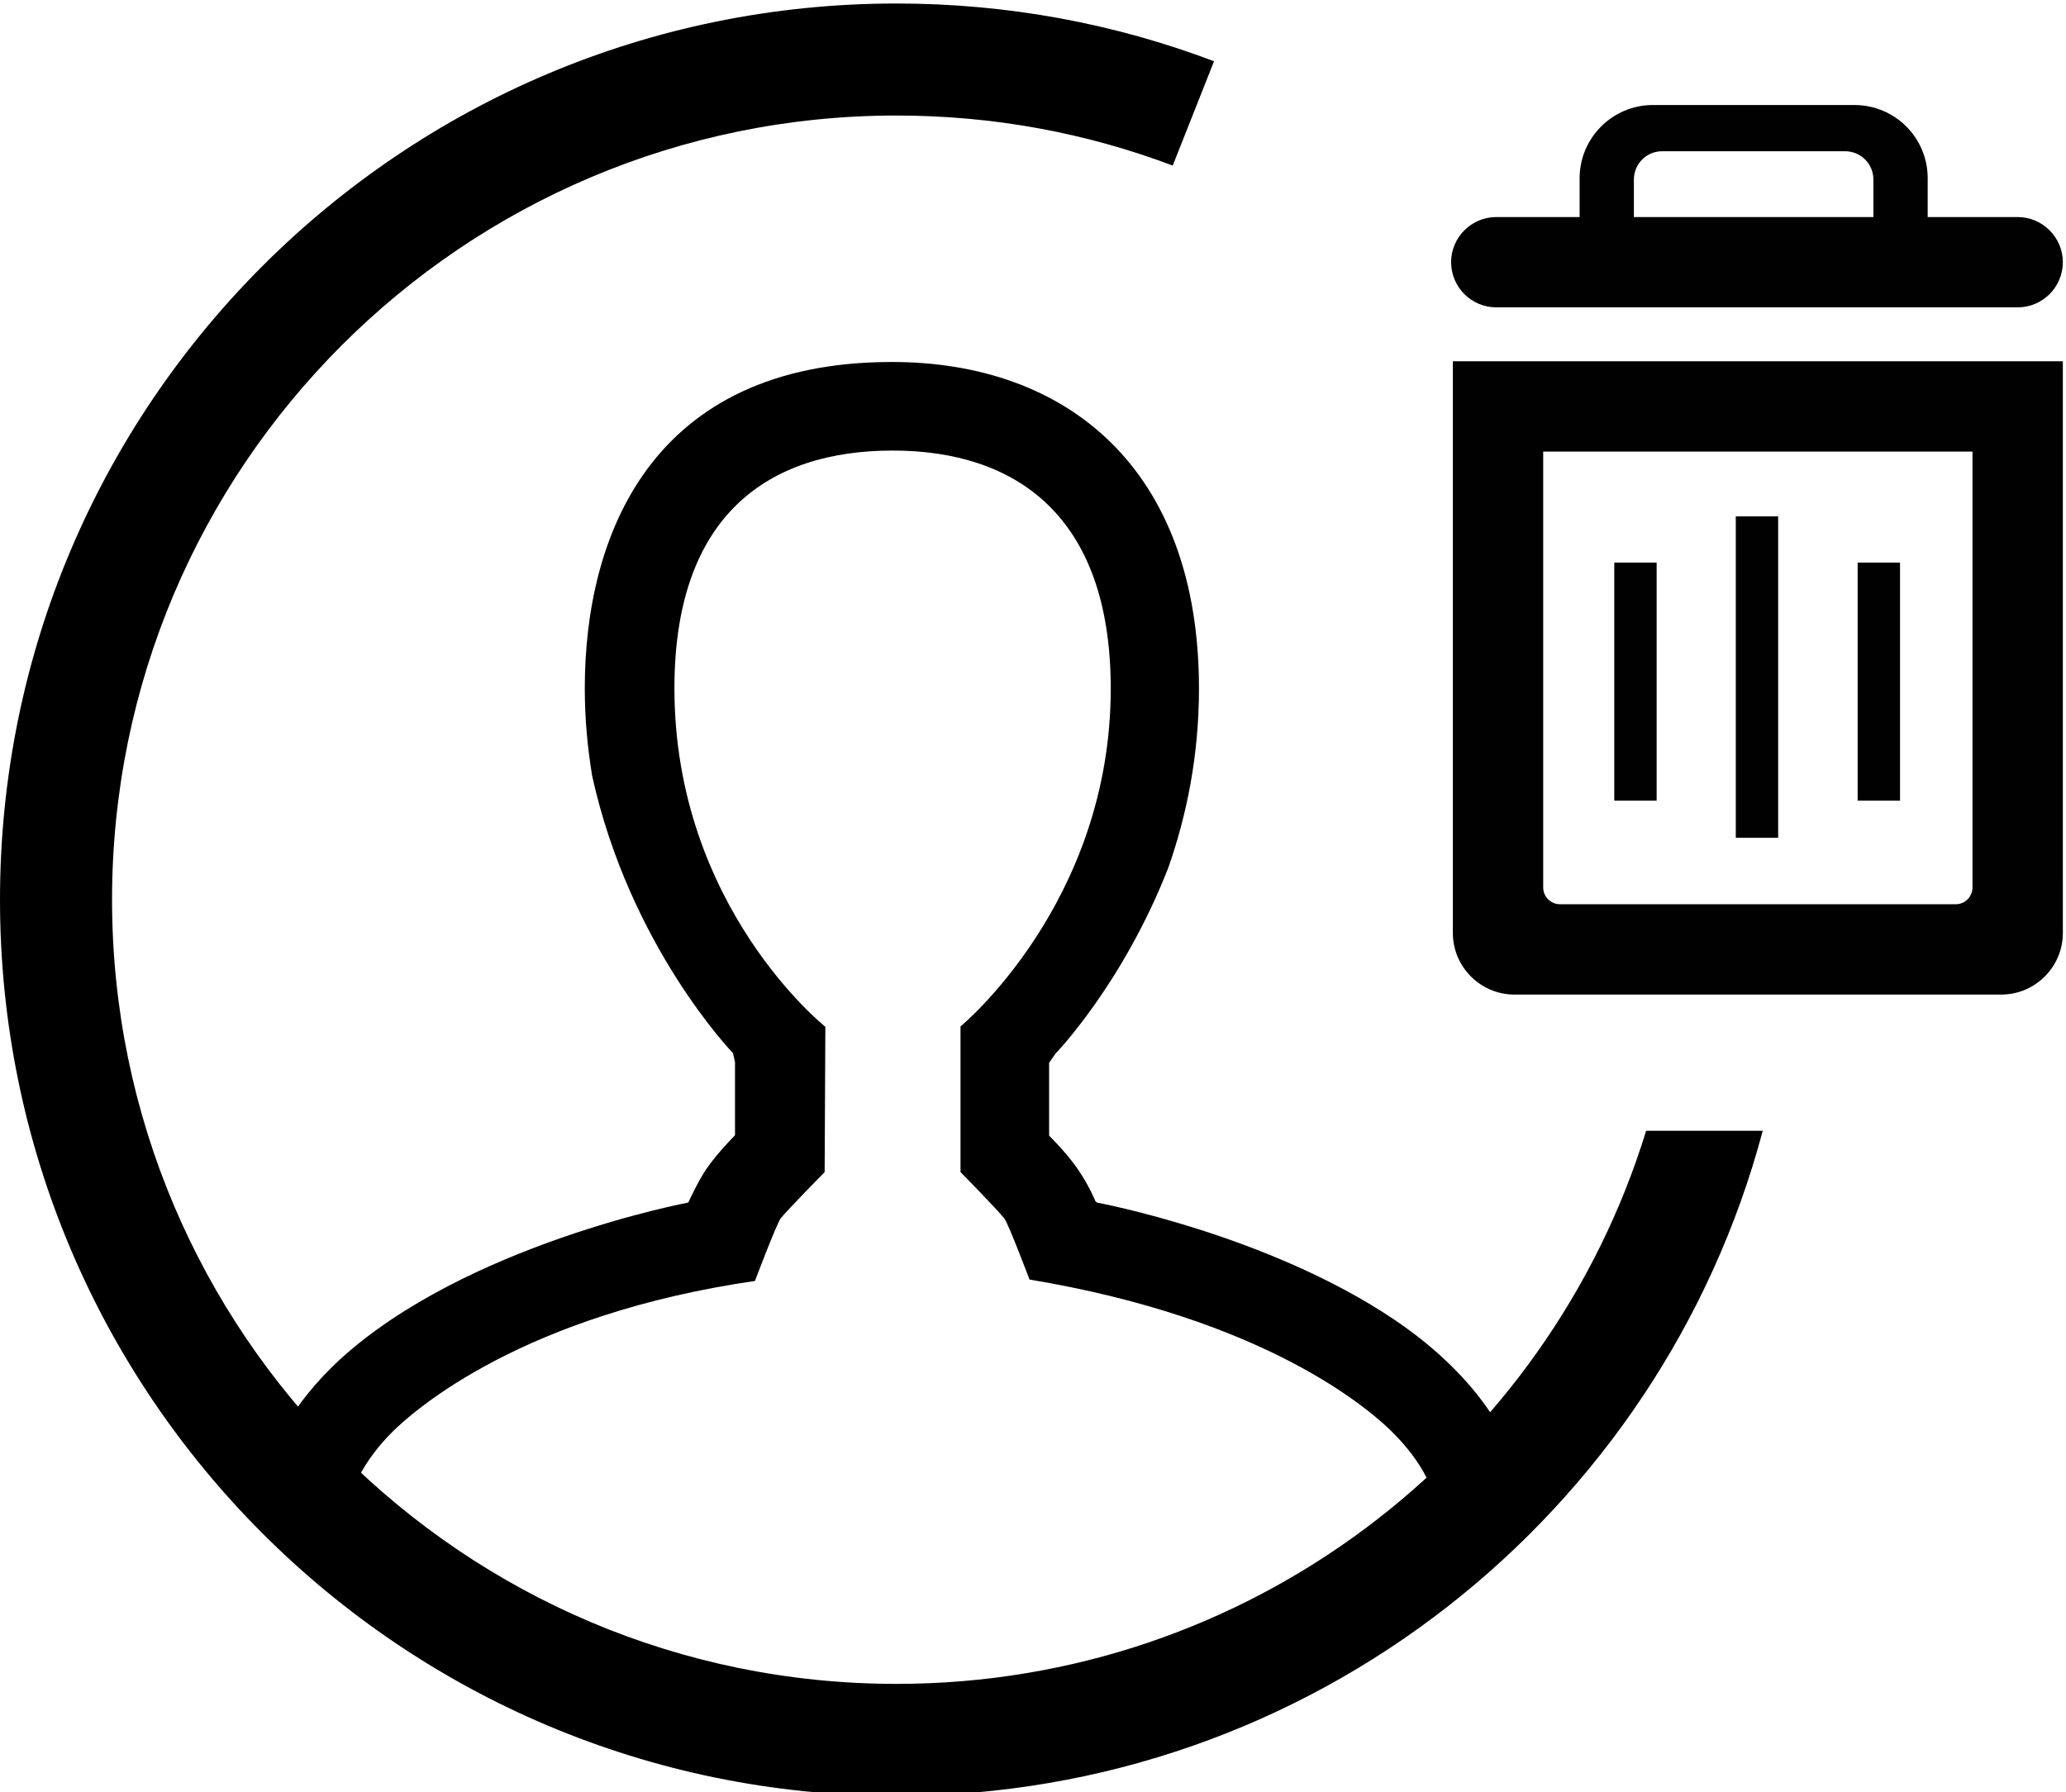 <?xml version="1.0" encoding="utf-8"?>
<!-- Generator: Adobe Illustrator 22.0.1, SVG Export Plug-In . SVG Version: 6.00 Build 0)  -->
<svg version="1.1" id="Layer_1" xmlns="http://www.w3.org/2000/svg" xmlns:xlink="http://www.w3.org/1999/xlink" x="0px" y="0px"
	 viewBox="0 0 590 512" style="enable-background:new 0 0 590 512;" xml:space="preserve">
<style type="text/css">
	.st0{fill:#010101;}
</style>
<g id="_x33_2">
	<path d="M470.1,323C442,414.5,356.7,481,256,481C132.3,481,32,380.7,32,257S132.3,33,256,33c27.8,0,54.3,5,78.9,14.3l11.8-29.8
		C318.5,6.8,287.9,1,256,1C114.6,1,0,115.6,0,257s114.6,256,256,256c118.6,0,218.3-80.6,247.4-190H470.1z"/>
	<path d="M398.1,376.9c-36.3-24.4-84.9-33.4-84.9-33.4s0-0.1-0.1-0.2c-0.1,0-0.2,0-0.2,0s-1.8-4.6-5.3-9.6c-3.1-4.5-8-9.3-8-9.3
		v-20.8l1.8-2.6c0,0,19.3-19.9,32.3-53.3c5.1-14.6,8.7-31.7,8.7-51c0-62.9-37.7-93.3-87.7-93.3c-69,0-87.7,50-87.7,93.2
		c0,8.8,0.8,17.1,2.1,25c10.7,48.7,40.2,79.2,40.2,79.2l0.6,2.6v20.8c0,0,0,0-0.1,0.1v0.1c0,0-4.9,4.9-8,9.4
		c-2.4,3.5-5.1,9.4-5.1,9.4s0,0,0,0c-0.1,0.2-0.1,0.3-0.1,0.3s-63.5,11.9-99.6,44.9c0,0-0.1,0.1-0.1,0.1
		c-12.7,11.8-21.8,26.2-23.5,43.7c46.5,47.2,111.1,76.5,182.6,76.5c70.4,0,134.2-28.4,180.4-74.4C435,410.3,418.7,390.8,398.1,376.9
		z M400.2,457c-8.7,6.7-42.4,27.2-146.4,27.2S118.5,463.7,109.7,457c-9.8-7.6-11.1-14.4-11.1-19.4c0-9.6,4-18.5,12.1-27.2
		c8-8.5,39.6-35,104.9-44.5c0,0,6-15.9,7.3-17.8c1.3-1.8,12.6-13.3,12.6-13.3l0.2-41.5c0,0-43.1-34.2-43.1-96.7
		c0-49.7,27.1-67.9,62.3-67.9c35.2,0,62.3,18.6,62.3,68c0,61.2-42.9,96.5-42.9,96.5v41.6c0,0,11.3,11.5,12.6,13.4
		c1.3,1.9,7.1,17.3,7.1,17.3c66.8,11.1,97.2,36.6,105.1,45.1c8.2,8.7,12.1,17.6,12.1,27.2C411.2,442.8,410,449.5,400.2,457z"/>
	<path class="st0" d="M563.3,129v124.5c0,2.6-2.1,4.8-4.8,4.8h-113c-2.6,0-4.8-2.1-4.8-4.8V129H563.3 M414.9,103.2v163.3
		c0,9.7,7.9,17.6,17.6,17.6h139c9.7,0,17.6-7.9,17.6-17.6V103.2H414.9z"/>
	<rect x="530.5" y="160.7" class="st0" width="12.1" height="68"/>
	<rect x="461" y="160.7" class="st0" width="12.1" height="68"/>
	<rect x="495.7" y="147.5" class="st0" width="12.1" height="91.8"/>
	<path class="st0" d="M576.2,62h-25.7V50.9c0-11.6-9.4-20.9-20.9-20.9H472c-11.5,0-20.9,9.4-20.9,20.9V62h-23.8
		c-7.1,0-12.9,5.8-12.9,12.9l0,0c0,7.1,5.8,12.9,12.9,12.9h148.9c7.1,0,12.9-5.8,12.9-12.9l0,0C589.1,67.8,583.3,62,576.2,62z
		 M466.6,51.3c0-4.5,3.6-8.1,8.1-8.1h52.2c4.5,0,8.1,3.6,8.1,8.1V62h-68.4V51.3z"/>
</g>
</svg>
